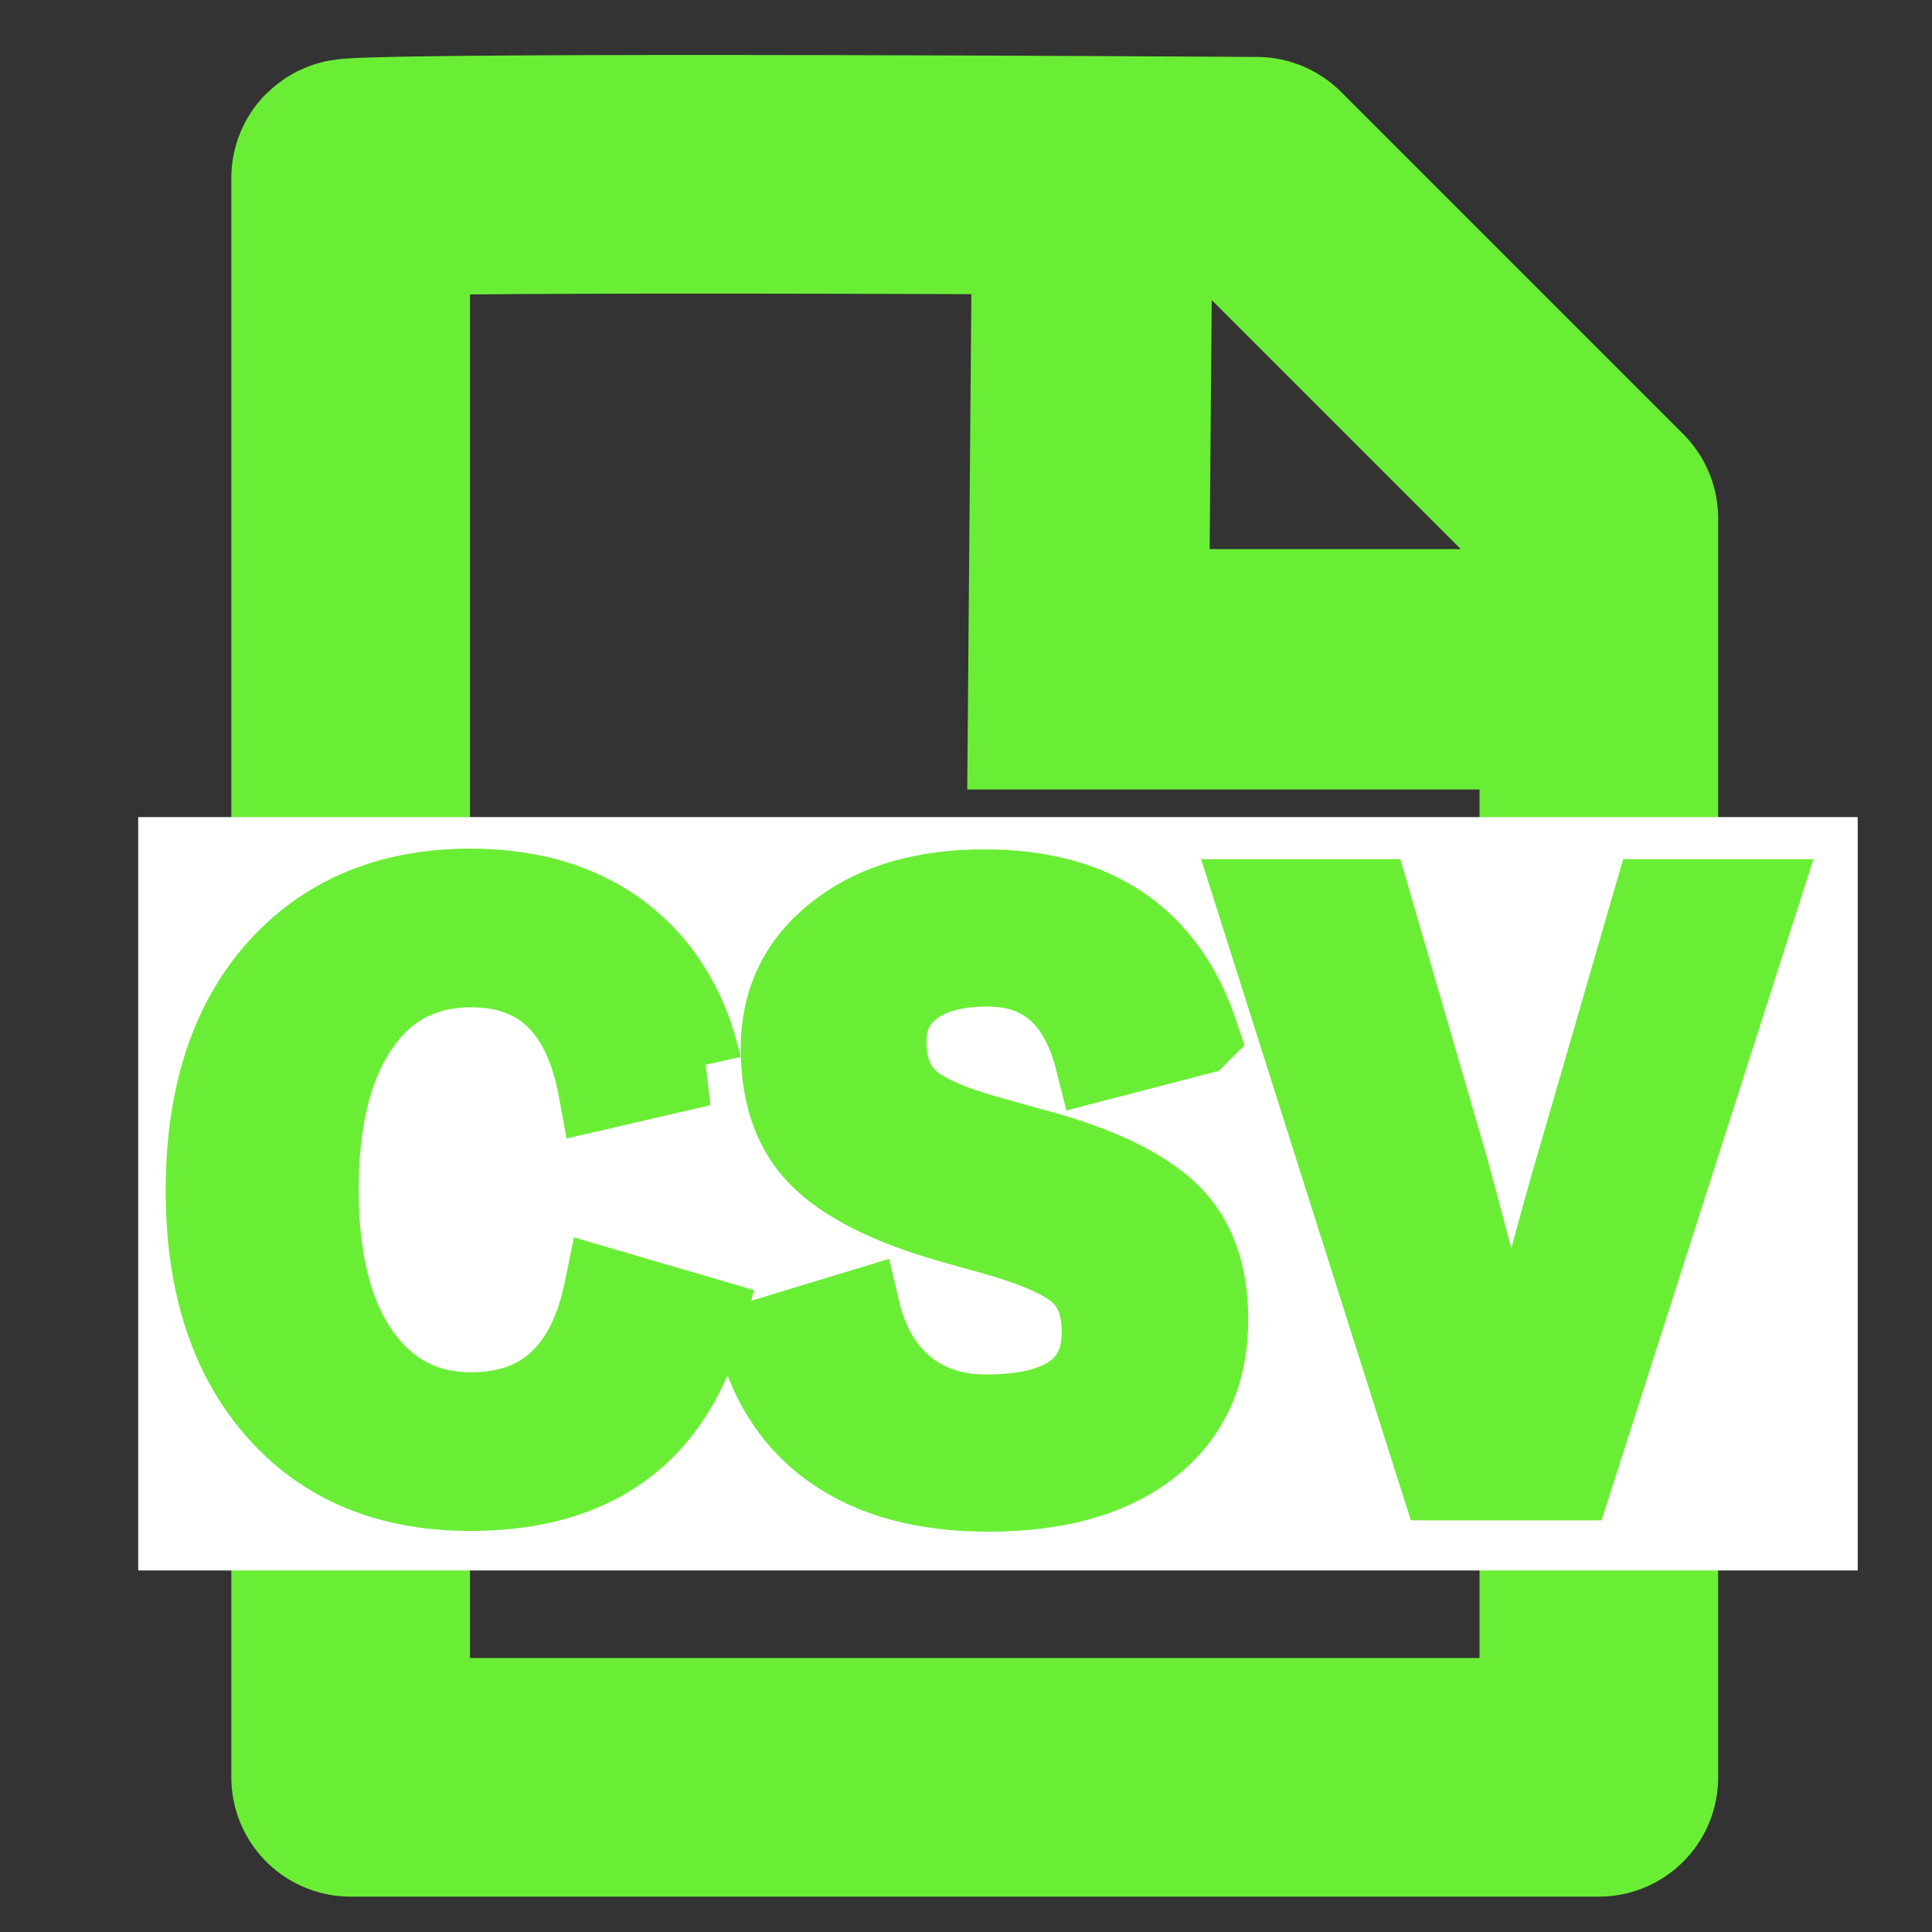 <?xml version="1.0" encoding="UTF-8" standalone="no"?>
<!-- Created with Inkscape (http://www.inkscape.org/) -->

<svg
   version="1.1"
   id="svg1"
   width="626"
   height="626"
   viewBox="0 0 626 626"
   sodipodi:docname="notepad.svg"
   inkscape:export-filename="notepad.png"
   inkscape:export-xdpi="96"
   inkscape:export-ydpi="96"
   inkscape:version="1.4.2 (f4327f4, 2025-05-13)"
   xmlns:inkscape="http://www.inkscape.org/namespaces/inkscape"
   xmlns:sodipodi="http://sodipodi.sourceforge.net/DTD/sodipodi-0.dtd"
   xmlns="http://www.w3.org/2000/svg"
   xmlns:svg="http://www.w3.org/2000/svg">
  <rect x="0" y="0" width="626" height="626" fill="#333333" stroke="none"/>
  <defs
     id="defs1" />
  <sodipodi:namedview
     id="namedview1"
     pagecolor="#ffffff"
     bordercolor="#000000"
     borderopacity="0.25"
     inkscape:showpageshadow="2"
     inkscape:pageopacity="0.0"
     inkscape:pagecheckerboard="0"
     inkscape:deskcolor="#d1d1d1"
     showgrid="false"
     inkscape:zoom="0.50435013"
     inkscape:cx="-84.266857"
     inkscape:cy="294.43831"
     inkscape:window-width="1920"
     inkscape:window-height="1137"
     inkscape:window-x="-8"
     inkscape:window-y="-8"
     inkscape:window-maximized="1"
     inkscape:current-layer="g1"
     inkscape:export-bgcolor="#ffffffff" />
  <g
     inkscape:groupmode="layer"
     inkscape:label="Image"
     id="g1">
    <path
       style="fill:none;stroke:#6aee35;stroke-width:77.319;stroke-linecap:round;stroke-linejoin:round;stroke-dasharray:none;stroke-opacity:1"
       d="m 113.61,57.685 c 0,511.3 0,518.194 0,518.194 404.444,0 404.444,0 404.444,0 0,-404.444 0,-407.891 0,-407.891 C 407.177,57.111 407.177,57.111 407.177,57.111 115.908,55.388 113.61,57.685 113.61,57.685 Z"
       id="path1" />
    <path
       style="fill:none;stroke:#6aee35;stroke-width:77.893;stroke-dasharray:none;stroke-opacity:1"
       d="M 354.141,40.936 352.675,216.869 H 534.599"
       id="path2"
       sodipodi:nodetypes="ccc" />
    <rect
       style="fill:#ffffff;fill-opacity:1;stroke:none;stroke-width:15.971;stroke-dasharray:none;stroke-opacity:1"
       id="rect2"
       width="557.149"
       height="244.105"
       x="44.782"
       y="264.753" />
    <path
       style="font-weight:bold;font-size:265.694px;font-family:'Yu Gothic';-inkscape-font-specification:'Yu Gothic, Bold';fill:#6aee35;stroke:#6aee35;stroke-width:26.207;stroke-dasharray:none;stroke-opacity:1"
       d="m 227.211,345.342 -33.224,7.691 q -7.314,-39.756 -41.406,-39.756 -24.174,0 -37.315,20.588 -12.149,18.932 -12.149,51.589 0,37.153 15.744,56.44 13.017,15.855 33.72,15.855 35.207,0 43.389,-40.23 l 32.356,9.466 q -15.124,55.967 -75.993,55.967 -41.654,0 -64.836,-28.752 -20.703,-25.676 -20.703,-68.391 0,-49.104 26.777,-75.49 22.686,-22.245 58.762,-22.245 31.984,0 52.067,17.275 17.108,14.79 22.81,39.993 z m 161.036,-10.176 -33.224,8.638 q -7.686,-30.764 -35.083,-30.764 -16.612,0 -25.414,7.454 -7.438,6.389 -7.438,17.038 0,13.252 8.554,20.115 7.81,6.153 27.645,11.359 l 10.413,2.958 q 34.587,8.993 47.356,23.546 10.289,11.832 10.289,31.947 0,27.333 -20.331,42.123 -18.595,13.607 -50.827,13.607 -31.116,0 -50.456,-13.725 -17.48,-12.424 -23.926,-35.024 l 32.728,-9.939 q 4.091,17.393 15.992,26.268 10.289,7.691 24.918,7.691 37.687,0 37.687,-26.859 0,-13.489 -8.306,-20.115 -8.058,-6.508 -30.125,-12.424 l -10.165,-2.84 q -32.852,-9.348 -45.125,-23.783 -10.289,-12.069 -10.289,-32.775 0,-23.783 19.339,-38.1 17.728,-13.252 46.489,-13.252 53.679,0 69.299,46.856 z m 181.367,-43.661 -60.249,188.015 h -42.645 l -59.629,-188.015 h 36.819 l 25.662,88.387 q 0.992,3.431 18.471,69.574 h 3.595 q 10.042,-40.348 18.224,-68.627 l 25.91,-89.334 z"
       id="text3"
       aria-label="CSV" />
  </g>
</svg>
